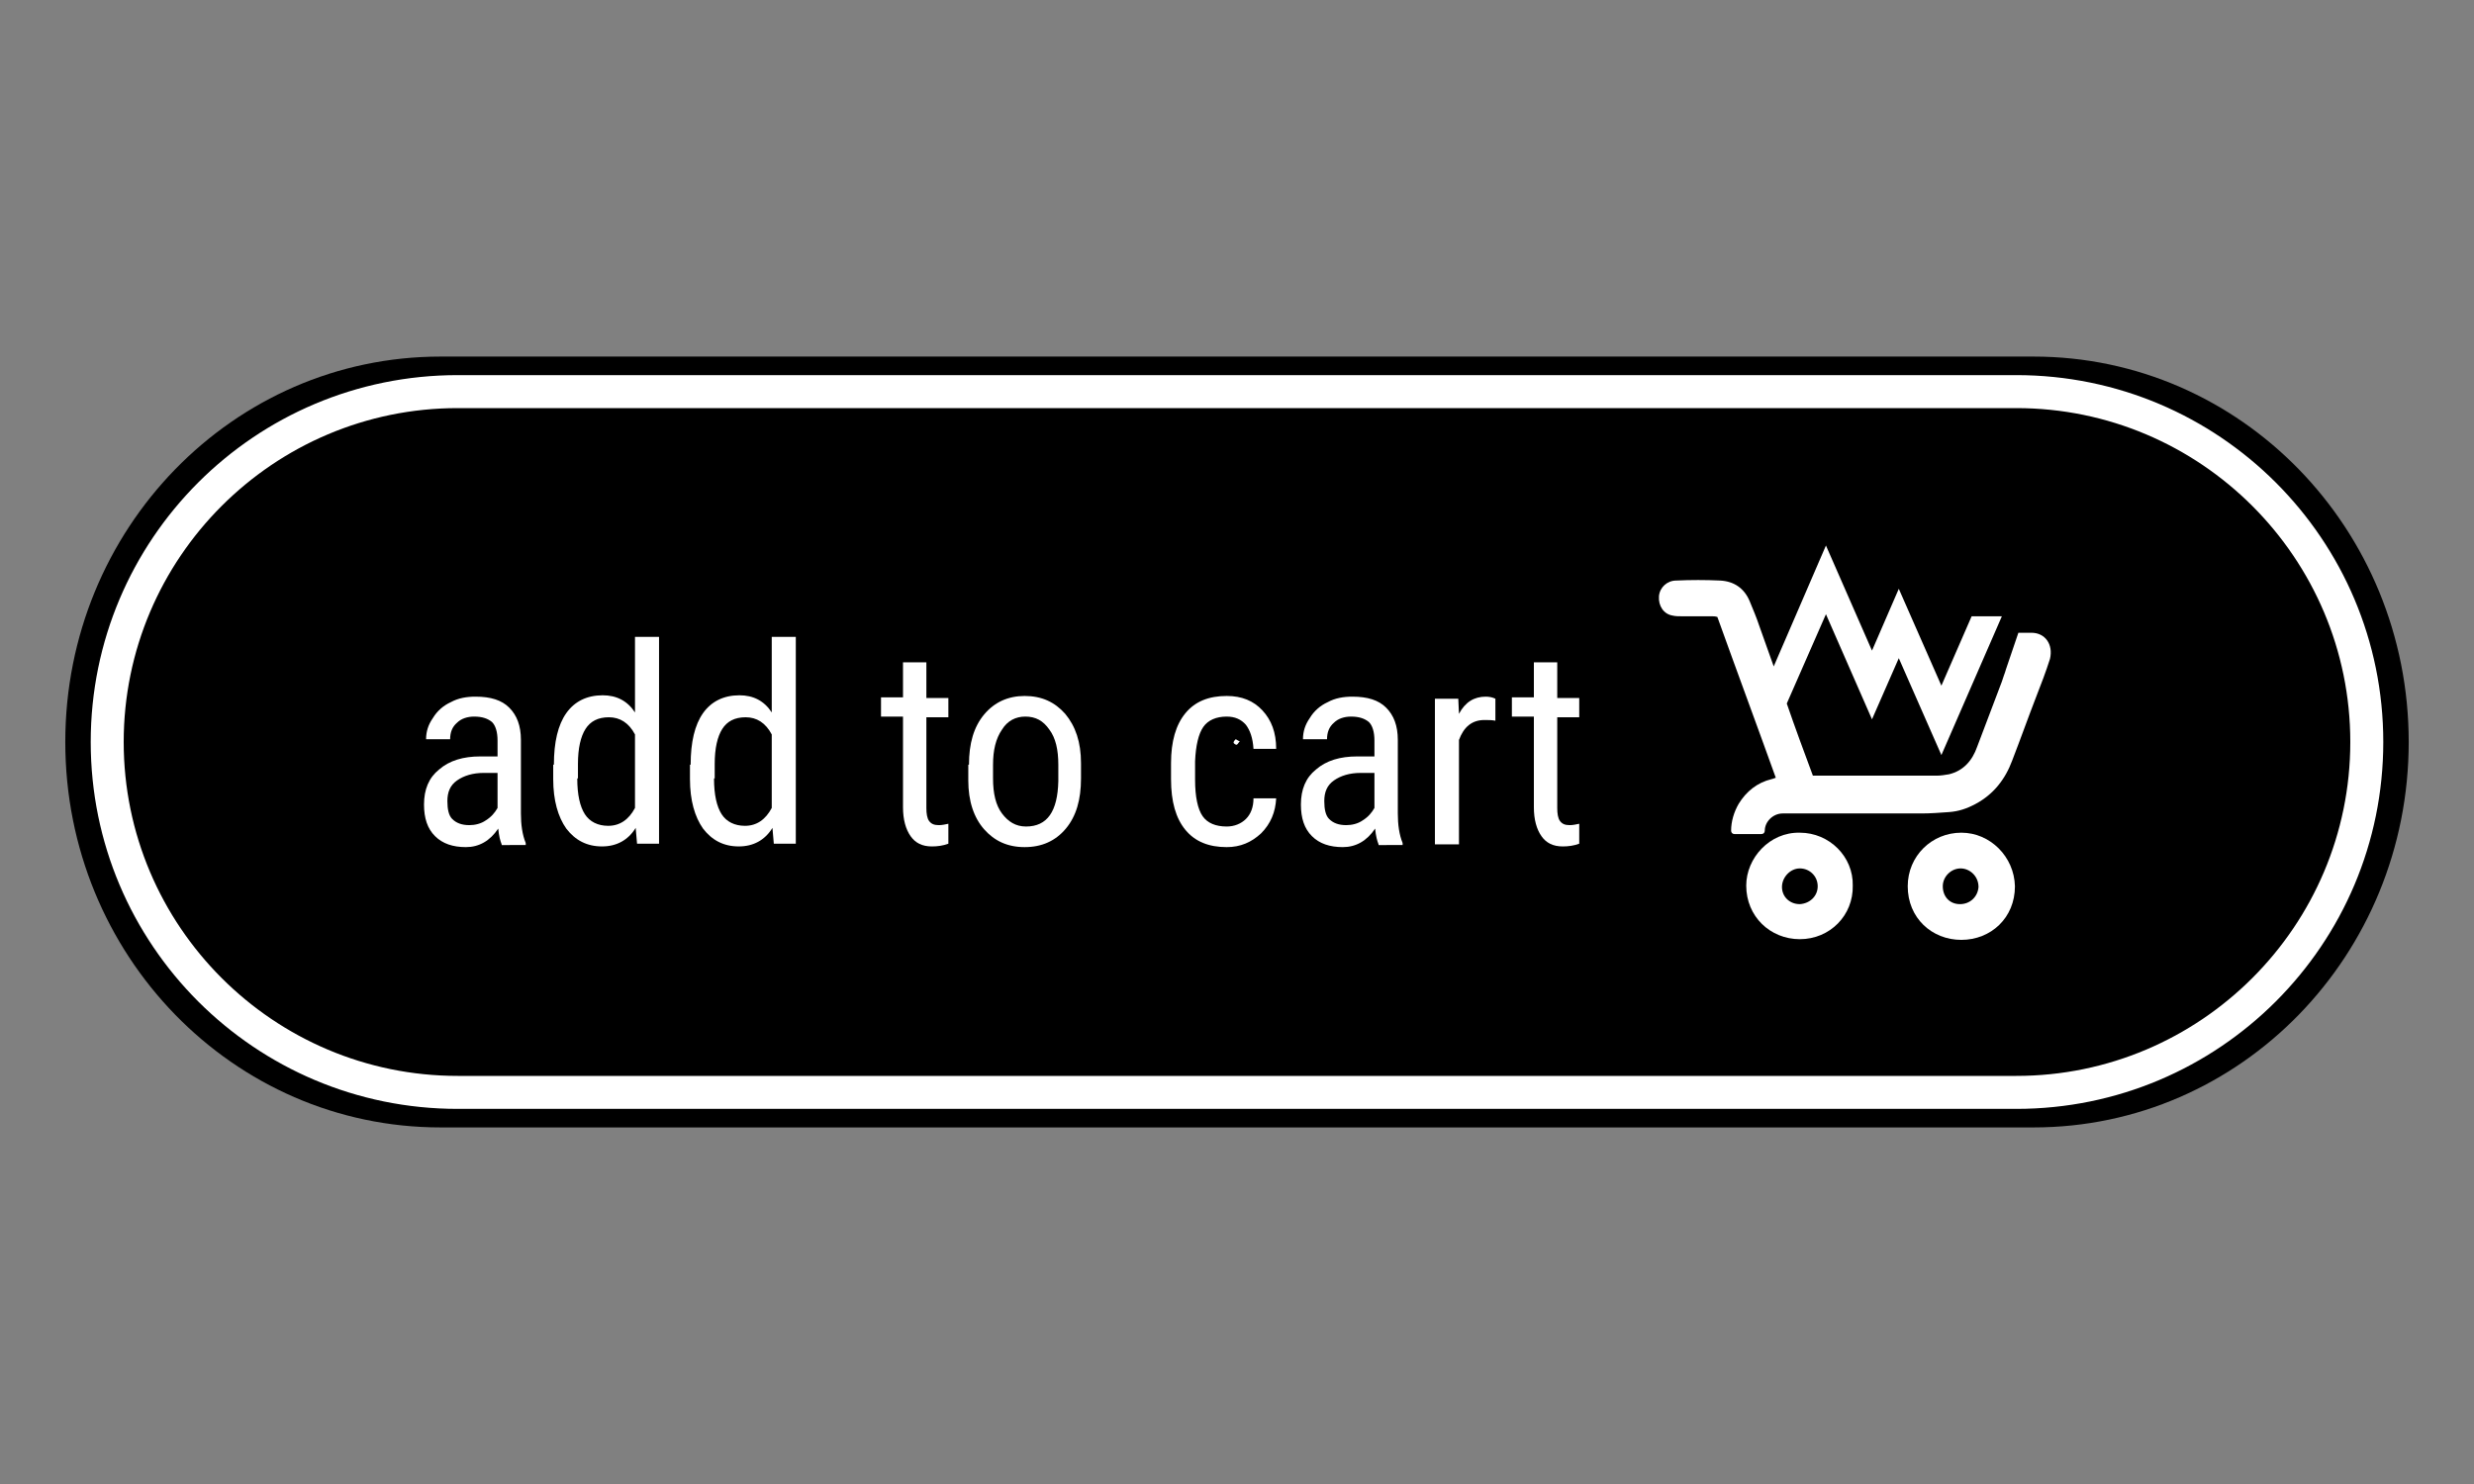<?xml version="1.0" encoding="utf-8"?>
<!-- Generator: Adobe Illustrator 22.1.0, SVG Export Plug-In . SVG Version: 6.00 Build 0)  -->
<svg version="1.1" id="Layer_1" xmlns="http://www.w3.org/2000/svg" xmlns:xlink="http://www.w3.org/1999/xlink" x="0px" y="0px"
	 viewBox="0 0 360 216" style="enable-background:new 0 0 360 216;" xml:space="preserve">
<rect x="0" y="0" width="360" height="216" fill="#808080" stroke="none"/>
<style type="text/css">
	.st0{fill:#FFFFFF;}
</style>
<g>
	<path d="M295.9,51.9H64.1C33.9,51.9,9.5,77,9.5,108v0c0,31,24.4,56.1,54.6,56.1h231.8c30.2,0,54.6-25.1,54.6-56.1v0
		C350.5,77,326.1,51.9,295.9,51.9L295.9,51.9z"/>
</g>
<g>
	<path class="st0" d="M179.5,108.1c0,0.1,0.3,0.3,0.4,0.3c0.2,0,0.3-0.3,0.5-0.5c-0.3-0.1-0.5-0.3-0.6-0.3
		C179.7,107.7,179.5,107.9,179.5,108.1z"/>
	<path class="st0" d="M293.4,59.4c26.8,0,48.6,21.8,48.6,48.6c0,26.8-21.8,48.6-48.6,48.6H66.6C39.8,156.6,18,134.8,18,108
		c0-26.8,21.8-48.6,48.6-48.6H293.4 M293.4,54.6H66.6c-29.5,0-53.4,23.9-53.4,53.4v0c0,29.5,23.9,53.4,53.4,53.4h226.8
		c29.5,0,53.4-23.9,53.4-53.4v0C346.8,78.5,322.9,54.6,293.4,54.6L293.4,54.6z"/>
	<g>
		<g>
			<path class="st0" d="M73,122.9c-0.2-0.5-0.4-1.2-0.5-2.3c-1.2,1.8-2.8,2.7-4.7,2.7c-1.9,0-3.4-0.5-4.5-1.6
				c-1.1-1.1-1.6-2.6-1.6-4.6c0-2.2,0.7-3.9,2.2-5.1c1.5-1.3,3.5-1.9,6-1.9h2.5v-2.3c0-1.3-0.3-2.2-0.8-2.7
				c-0.6-0.5-1.4-0.8-2.6-0.8c-1,0-1.9,0.3-2.5,0.9c-0.7,0.6-1,1.4-1,2.4h-3.5c0-1.1,0.3-2.1,1-3.1c0.6-1,1.5-1.8,2.6-2.3
				c1.1-0.6,2.3-0.8,3.6-0.8c2.2,0,3.8,0.5,4.9,1.6c1.1,1.1,1.7,2.6,1.7,4.7v10.7c0,1.6,0.2,3.1,0.7,4.3v0.3H73z M68.3,120.1
				c0.8,0,1.7-0.2,2.4-0.7c0.8-0.5,1.3-1.1,1.7-1.8v-5.1h-2c-1.6,0-2.9,0.4-3.9,1.1c-1,0.7-1.4,1.7-1.4,3c0,1.2,0.2,2.1,0.7,2.6
				C66.4,119.8,67.2,120.1,68.3,120.1z"/>
			<path class="st0" d="M80.6,111.3c0-3.3,0.6-5.8,1.8-7.5c1.2-1.7,3-2.6,5.3-2.6c2,0,3.6,0.8,4.7,2.5v-11h3.5v30.1h-3.2l-0.2-2.3
				c-1.1,1.8-2.8,2.7-4.9,2.7c-2.2,0-3.9-0.9-5.2-2.6c-1.2-1.7-1.9-4.1-1.9-7.2V111.3z M84,113.3c0,2.4,0.4,4.1,1.1,5.2
				c0.7,1.1,1.9,1.7,3.4,1.7c1.7,0,3-0.9,3.9-2.6v-10.7c-0.9-1.7-2.2-2.5-3.8-2.5c-1.6,0-2.7,0.6-3.4,1.7c-0.7,1.1-1.1,2.8-1.1,5.1
				V113.3z"/>
			<path class="st0" d="M100.5,111.3c0-3.3,0.6-5.8,1.8-7.5c1.2-1.7,3-2.6,5.3-2.6c2,0,3.6,0.8,4.7,2.5v-11h3.5v30.1h-3.2l-0.2-2.3
				c-1.1,1.8-2.8,2.7-4.9,2.7c-2.2,0-3.9-0.9-5.2-2.6c-1.2-1.7-1.9-4.1-1.9-7.2V111.3z M103.9,113.3c0,2.4,0.4,4.1,1.1,5.2
				c0.7,1.1,1.9,1.7,3.4,1.7c1.7,0,3-0.9,3.9-2.6v-10.7c-0.9-1.7-2.2-2.5-3.8-2.5c-1.6,0-2.7,0.6-3.4,1.7c-0.7,1.1-1.1,2.8-1.1,5.1
				V113.3z"/>
			<path class="st0" d="M134.8,96.5v5.1h3.2v2.8h-3.2v13.2c0,0.8,0.1,1.5,0.4,1.9c0.3,0.4,0.7,0.6,1.4,0.6c0.5,0,0.9-0.1,1.4-0.2
				l0,2.9c-0.8,0.3-1.6,0.4-2.4,0.4c-1.4,0-2.4-0.5-3.1-1.5c-0.7-1-1.1-2.4-1.1-4.2v-13.2h-3.2v-2.8h3.2v-5.1H134.8z"/>
			<path class="st0" d="M141,111.3c0-3.1,0.7-5.5,2.2-7.3c1.5-1.8,3.5-2.7,5.9-2.7c2.5,0,4.4,0.9,5.9,2.6c1.5,1.8,2.3,4.1,2.3,7.2
				v2.2c0,3.1-0.7,5.5-2.2,7.3c-1.5,1.8-3.5,2.7-6,2.7c-2.5,0-4.4-0.9-5.9-2.6c-1.5-1.7-2.3-4.1-2.3-7.1V111.3z M144.5,113.3
				c0,2.2,0.4,3.9,1.3,5.1c0.9,1.2,2,1.9,3.5,1.9c3.1,0,4.6-2.2,4.7-6.6v-2.4c0-2.2-0.4-3.9-1.3-5.1c-0.9-1.3-2-1.9-3.5-1.9
				c-1.4,0-2.6,0.6-3.4,1.9c-0.9,1.3-1.3,3-1.3,5.1V113.3z"/>
			<path class="st0" d="M178.5,120.3c1.1,0,2.1-0.4,2.8-1.1c0.7-0.7,1.1-1.7,1.1-3h3.3c-0.1,2-0.8,3.7-2.2,5.1c-1.4,1.3-3,2-5,2
				c-2.6,0-4.6-0.8-6-2.5c-1.4-1.7-2.1-4.1-2.1-7.4v-2.3c0-3.2,0.7-5.6,2.1-7.3c1.4-1.7,3.4-2.5,6-2.5c2.2,0,3.9,0.7,5.2,2.1
				c1.3,1.4,2,3.2,2,5.6h-3.3c-0.1-1.6-0.5-2.7-1.1-3.5c-0.7-0.8-1.6-1.2-2.8-1.2c-1.5,0-2.7,0.5-3.4,1.5c-0.7,1-1.1,2.7-1.2,5v2.7
				c0,2.5,0.4,4.3,1.1,5.3C175.7,119.8,176.9,120.3,178.5,120.3z"/>
			<path class="st0" d="M200.6,122.9c-0.2-0.5-0.4-1.2-0.5-2.3c-1.2,1.8-2.8,2.7-4.7,2.7c-1.9,0-3.4-0.5-4.5-1.6
				c-1.1-1.1-1.6-2.6-1.6-4.6c0-2.2,0.7-3.9,2.2-5.1c1.5-1.3,3.5-1.9,6-1.9h2.5v-2.3c0-1.3-0.3-2.2-0.8-2.7
				c-0.6-0.5-1.4-0.8-2.6-0.8c-1,0-1.9,0.3-2.5,0.9c-0.7,0.6-1,1.4-1,2.4h-3.5c0-1.1,0.3-2.1,1-3.1c0.6-1,1.5-1.8,2.6-2.3
				c1.1-0.6,2.3-0.8,3.6-0.8c2.2,0,3.8,0.5,4.9,1.6c1.1,1.1,1.7,2.6,1.7,4.7v10.7c0,1.6,0.2,3.1,0.7,4.3v0.3H200.6z M195.9,120.1
				c0.8,0,1.7-0.2,2.4-0.7c0.8-0.5,1.3-1.1,1.7-1.8v-5.1h-2c-1.6,0-2.9,0.4-3.9,1.1c-1,0.7-1.4,1.7-1.4,3c0,1.2,0.2,2.1,0.7,2.6
				C194,119.8,194.8,120.1,195.9,120.1z"/>
			<path class="st0" d="M217.6,104.9c-0.5-0.1-1-0.1-1.6-0.1c-1.8,0-3,1-3.7,2.9v15.2h-3.5v-21.2h3.4l0.1,2.2
				c0.9-1.7,2.2-2.5,3.9-2.5c0.5,0,1,0.1,1.4,0.3L217.6,104.9z"/>
			<path class="st0" d="M226.6,96.5v5.1h3.2v2.8h-3.2v13.2c0,0.8,0.1,1.5,0.4,1.9c0.3,0.4,0.7,0.6,1.4,0.6c0.5,0,0.9-0.1,1.4-0.2
				l0,2.9c-0.8,0.3-1.6,0.4-2.4,0.4c-1.4,0-2.4-0.5-3.1-1.5c-0.7-1-1.1-2.4-1.1-4.2v-13.2h-3.2v-2.8h3.2v-5.1H226.6z"/>
		</g>
		<g>
			<path class="st0" d="M261.9,121.2c-4.4-0.1-7.8,3.7-7.8,7.7c0,4.5,3.5,7.8,7.8,7.8c4.4,0,7.8-3.5,7.7-7.8
				C269.7,124.7,266.2,121.2,261.9,121.2z M261.9,131.6c-1.5,0-2.6-1.1-2.6-2.5c0-1.4,1.2-2.7,2.6-2.7s2.6,1.1,2.6,2.6
				C264.5,130.4,263.4,131.5,261.9,131.6z"/>
			<path class="st0" d="M285.4,121.2c-4.3,0-7.8,3.4-7.8,7.8c0,4.6,3.5,7.8,7.8,7.8c4.3,0,7.8-3.2,7.8-7.8
				C293.1,124.7,289.6,121.2,285.4,121.2z M285.2,131.6c-1.5,0-2.5-1.1-2.5-2.6c0-1.4,1.2-2.6,2.6-2.6c1.3,0,2.6,1.1,2.6,2.7
				C287.8,130.5,286.7,131.6,285.2,131.6z"/>
			<path class="st0" d="M295.6,92.1c-0.2,0-0.4,0-0.6,0c-0.5,0-0.9,0-1.3,0l-1.8,5.3c0,0,0,0,0,0c-0.1,0.4-0.2,0.6-0.3,0.9
				c-0.1,0.3-0.2,0.6-0.3,0.9v0l0,0c-1.2,3.2-2.4,6.3-3.6,9.5c-0.7,2-2,3.5-4.1,4c-0.6,0.1-1.2,0.2-1.8,0.2c-5.6,0-11.3,0-16.9,0
				c-0.3,0-0.7,0-1.1,0c-1.3-3.5-2.6-7-3.8-10.5l5.7-13l6.7,15.3l3.9-8.9l6.2,14.1l8.8-20.2h-4.4l-4.4,10.1l-6.2-14.1l-3.9,9
				l-6.7-15.3l-7.6,17.6l-2.1-5.9c-0.4-1.2-0.9-2.4-1.4-3.6c-0.8-1.9-2.3-2.9-4.3-3c-2.1-0.1-4.3-0.1-6.4,0c-1.3,0-2.4,1-2.5,2.3
				c-0.1,1.4,0.7,2.6,2,2.8c0.4,0.1,0.9,0.1,1.3,0.1c1.5,0,3,0,4.4,0c0.2,0,0.5,0,0.8,0.1c2.8,7.8,5.7,15.6,8.5,23.4
				c-0.3,0.1-0.5,0.2-0.6,0.2c-2.1,0.5-3.7,1.8-4.8,3.6c-0.7,1.2-1.1,2.6-1.1,3.9c0,0.3,0.2,0.5,0.5,0.5h3.9c0.3,0,0.5-0.2,0.5-0.5
				l0,0c0-1.3,1.2-2.5,2.6-2.5c0.3,0,0.6,0,0.9,0c6.4,0,12.9,0,19.3,0c1.3,0,2.6-0.1,4-0.2c1.4-0.1,2.6-0.5,3.9-1.2
				c2.6-1.4,4.3-3.6,5.3-6.3c1.2-3.1,2.3-6.2,3.5-9.3c0.7-1.8,1.4-3.6,2-5.5C298.8,93.8,297.6,92.1,295.6,92.1z"/>
		</g>
	</g>
</g>
</svg>
